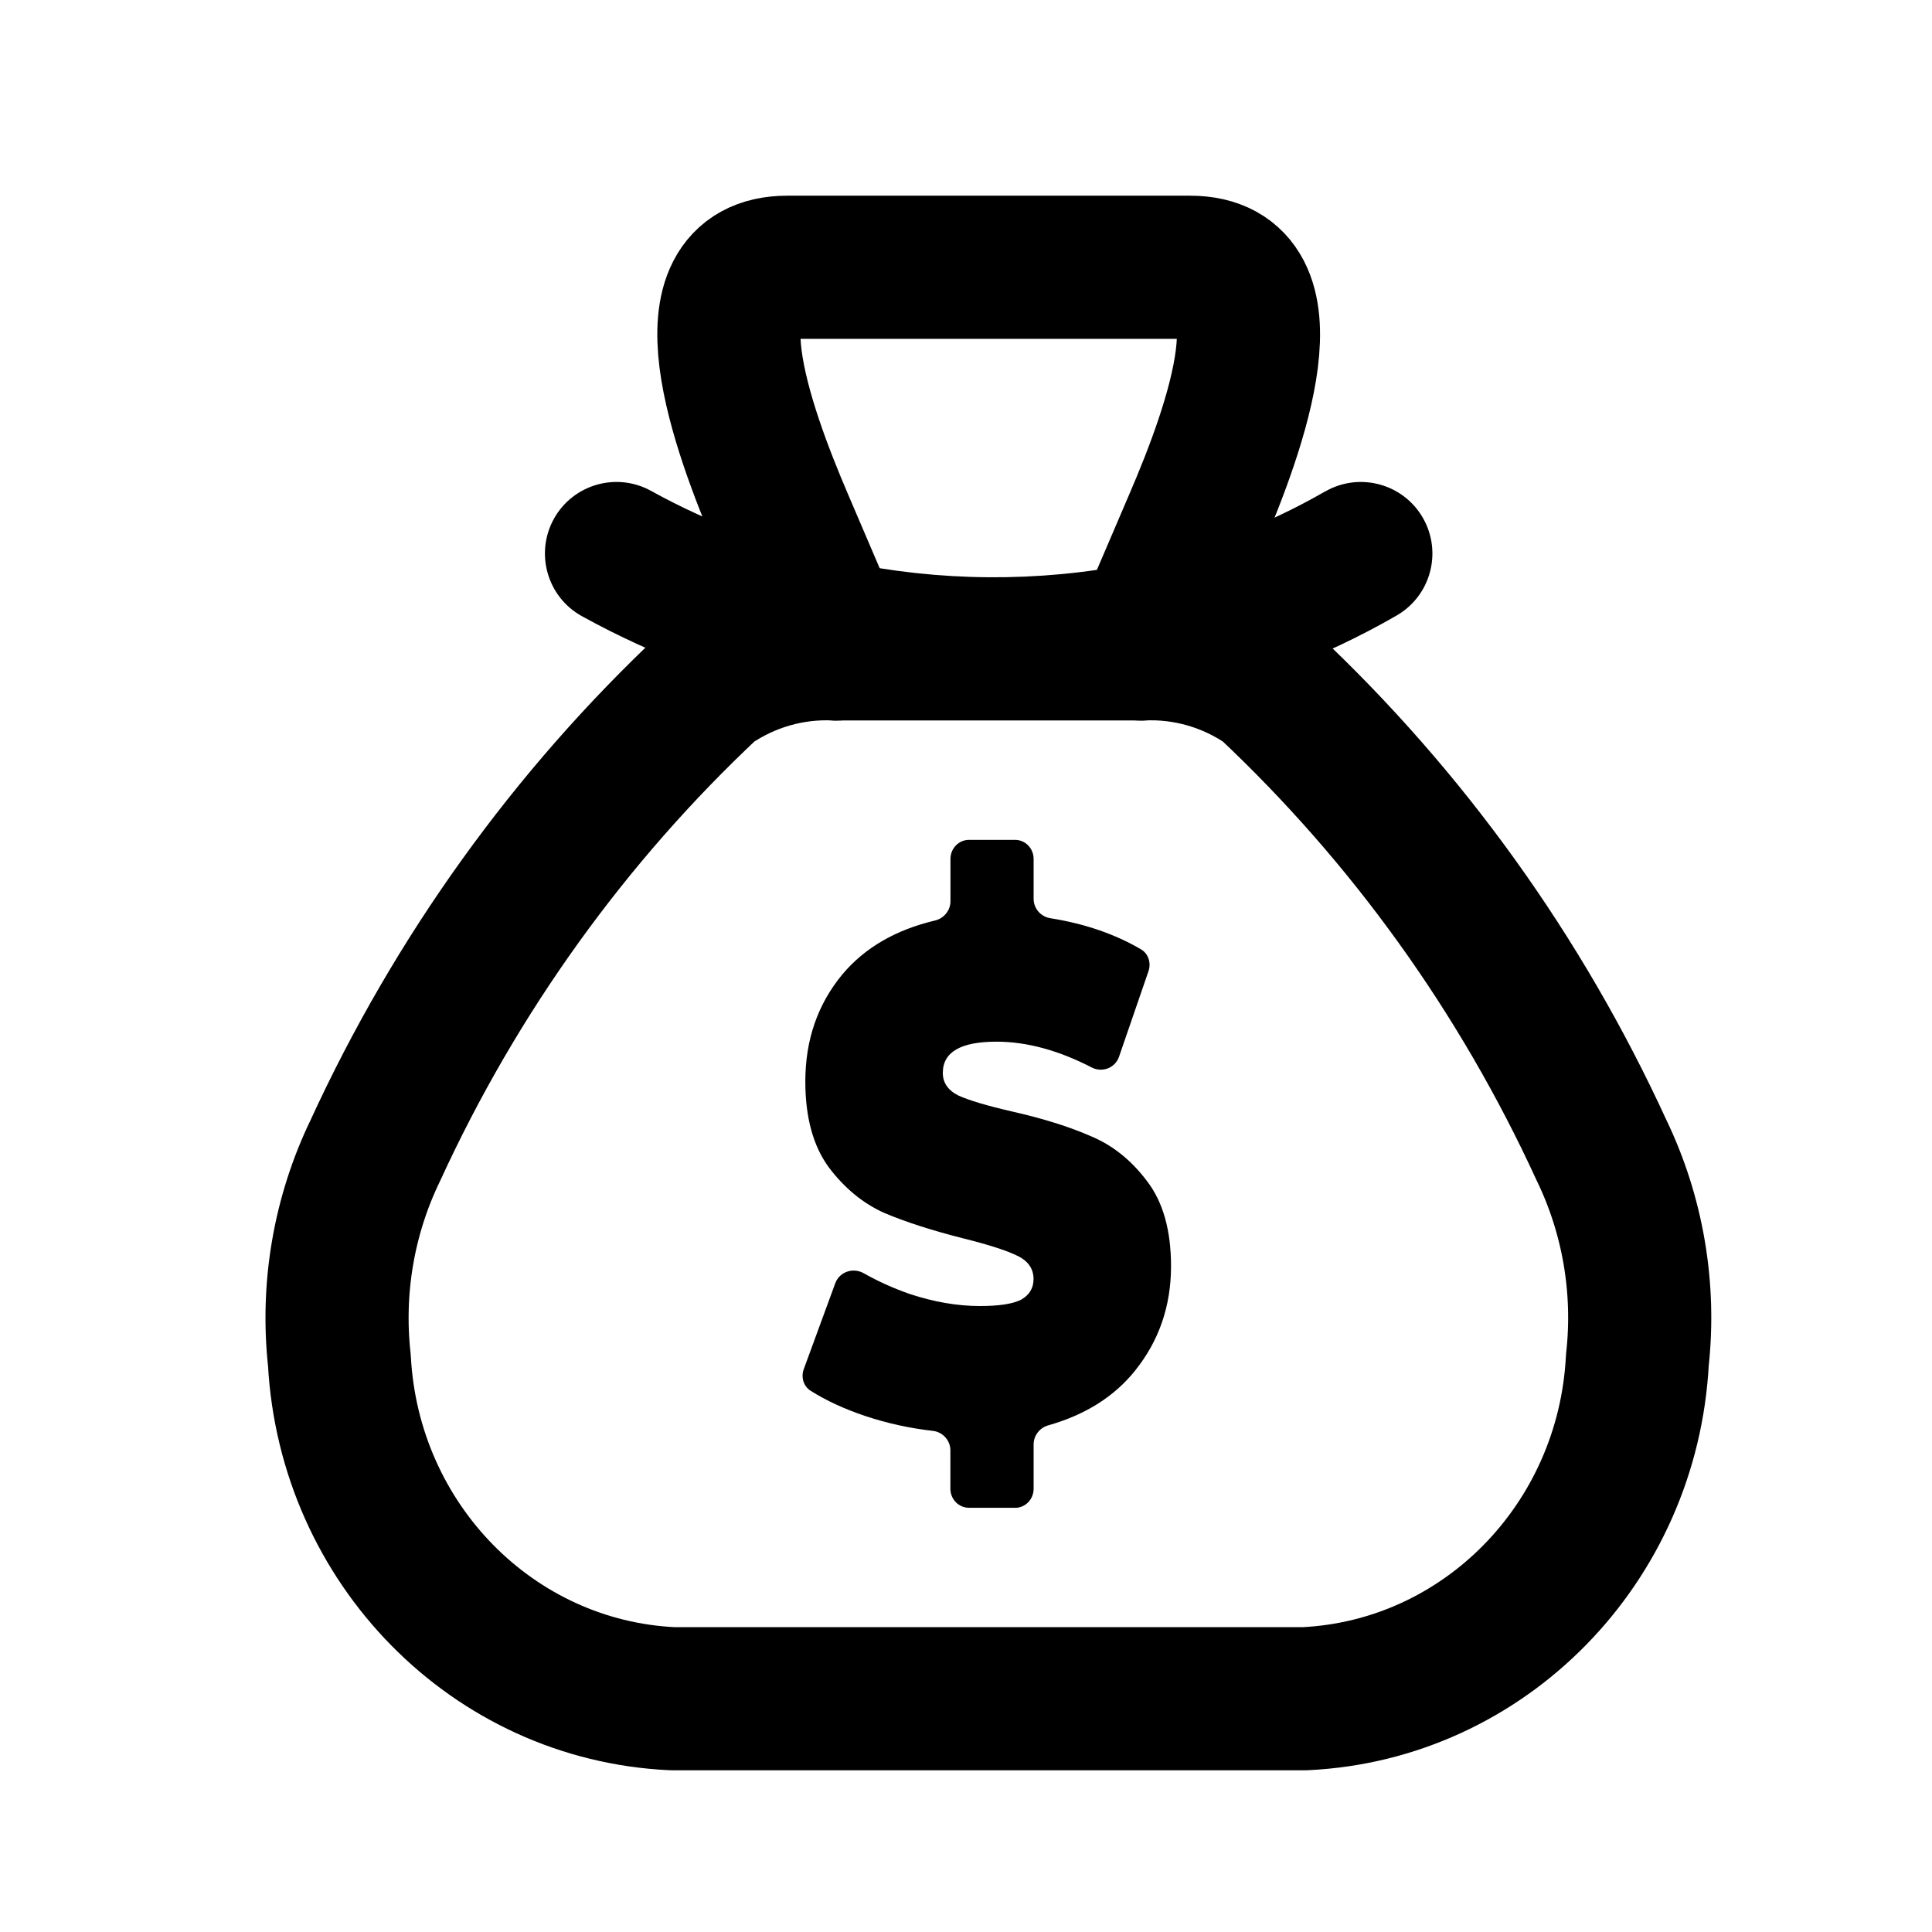 <?xml version="1.0" encoding="UTF-8" standalone="no"?>
<!-- Uploaded to: SVG Repo, www.svgrepo.com, Generator: SVG Repo Mixer Tools -->

<svg
   width="800px"
   height="800px"
   viewBox="0 0 24 24"
   fill="none"
   version="1.1"
   id="svg4"
   sodipodi:docname="money-bag.svg"
   inkscape:version="1.3.2 (091e20e, 2023-11-25, custom)"
   xmlns:inkscape="http://www.inkscape.org/namespaces/inkscape"
   xmlns:sodipodi="http://sodipodi.sourceforge.net/DTD/sodipodi-0.dtd"
   xmlns="http://www.w3.org/2000/svg"
   xmlns:svg="http://www.w3.org/2000/svg">
  <defs
     id="defs4" />
  <sodipodi:namedview
     id="namedview4"
     pagecolor="#ffffff"
     bordercolor="#000000"
     borderopacity="0.25"
     inkscape:showpageshadow="2"
     inkscape:pageopacity="0.0"
     inkscape:pagecheckerboard="0"
     inkscape:deskcolor="#d1d1d1"
     inkscape:zoom="0.36283417"
     inkscape:cx="-111.62124"
     inkscape:cy="114.37732"
     inkscape:window-width="1920"
     inkscape:window-height="1017"
     inkscape:window-x="-8"
     inkscape:window-y="-8"
     inkscape:window-maximized="1"
     inkscape:current-layer="svg4" />
  <path
     d="m 12.308,17.666 c -0.117,-0.258 -0.36,-0.446 -0.654,-0.479 -0.249,-0.028 -0.493,-0.082 -0.725,-0.159 -0.104,-0.035 -0.202,-0.073 -0.292,-0.114 l 0.15,-0.409 c 0.106,0.047 0.215,0.091 0.327,0.13 l 0.005,0.002 0.005,0.002 c 0.359,0.119 0.712,0.179 1.049,0.179 0.339,0 0.584,-0.045 0.773,-0.143 l 0.011,-0.006 0.011,-0.006 c 0.286,-0.164 0.45,-0.446 0.45,-0.773 0,-0.363 -0.196,-0.665 -0.538,-0.828 -0.172,-0.084 -0.416,-0.164 -0.768,-0.251 -0.361,-0.091 -0.664,-0.188 -0.899,-0.287 -0.172,-0.078 -0.321,-0.202 -0.455,-0.379 -0.116,-0.158 -0.174,-0.397 -0.174,-0.708 0,-0.376 0.106,-0.686 0.324,-0.949 0.194,-0.23 0.469,-0.386 0.839,-0.474 0.274,-0.065 0.488,-0.261 0.584,-0.513 0.109,0.256 0.34,0.447 0.628,0.493 0.24,0.038 0.461,0.099 0.66,0.182 l -0.138,0.401 c -0.375,-0.15 -0.743,-0.226 -1.1,-0.226 -1.185,0 -1.245,0.817 -1.245,0.981 0,0.355 0.192,0.653 0.526,0.817 l 0.009,0.005 0.009,0.004 c 0.169,0.075 0.409,0.148 0.755,0.229 0.358,0.081 0.656,0.173 0.89,0.276 l 0.005,0.002 0.005,0.002 c 0.174,0.072 0.323,0.193 0.456,0.37 l 0.002,0.003 0.002,0.003 c 0.116,0.15 0.175,0.383 0.175,0.691 0,0.356 -0.103,0.657 -0.315,0.921 -0.184,0.229 -0.44,0.387 -0.785,0.484 -0.266,0.075 -0.472,0.278 -0.56,0.532 z"
     fill="#000000"
     id="path1"
     style="stroke-width:1.185" />
  <path
     d="m 12.608,18.73 h -0.571 c -0.128,0 -0.231,-0.106 -0.231,-0.237 v -0.476 c 0,-0.125 -0.095,-0.228 -0.216,-0.242 -0.289,-0.033 -0.569,-0.094 -0.839,-0.184 -0.262,-0.088 -0.49,-0.193 -0.682,-0.315 -0.088,-0.056 -0.121,-0.169 -0.084,-0.269 L 10.376,15.941 c 0.053,-0.144 0.223,-0.199 0.354,-0.124 0.177,0.1 0.367,0.186 0.57,0.257 0.303,0.1 0.594,0.15 0.872,0.15 0.239,0 0.41,-0.026 0.513,-0.079 0.103,-0.059 0.154,-0.144 0.154,-0.256 0,-0.129 -0.068,-0.227 -0.205,-0.291 -0.132,-0.065 -0.352,-0.135 -0.659,-0.212 -0.396,-0.1 -0.725,-0.206 -0.989,-0.318 -0.264,-0.118 -0.493,-0.306 -0.689,-0.565 -0.195,-0.265 -0.293,-0.621 -0.293,-1.068 0,-0.518 0.154,-0.962 0.462,-1.333 0.277,-0.329 0.66,-0.551 1.149,-0.667 0.11,-0.026 0.192,-0.124 0.192,-0.24 V 10.67 c 0,-0.131 0.103,-0.237 0.231,-0.237 h 0.571 c 0.128,0 0.231,0.106 0.231,0.237 v 0.495 c 0,0.121 0.089,0.222 0.206,0.241 0.428,0.068 0.804,0.197 1.128,0.387 0.092,0.054 0.128,0.169 0.093,0.271 l -0.366,1.063 c -0.048,0.141 -0.21,0.201 -0.34,0.133 -0.413,-0.213 -0.807,-0.32 -1.182,-0.32 -0.445,0 -0.667,0.129 -0.667,0.388 0,0.124 0.066,0.218 0.198,0.283 0.132,0.059 0.349,0.124 0.652,0.194 0.391,0.088 0.72,0.191 0.989,0.309 0.269,0.112 0.501,0.297 0.696,0.556 0.2,0.259 0.3,0.612 0.3,1.059 0,0.494 -0.149,0.927 -0.447,1.298 -0.259,0.323 -0.619,0.549 -1.078,0.679 -0.106,0.03 -0.182,0.126 -0.182,0.238 v 0.55 c 0,0.131 -0.103,0.237 -0.231,0.237 z"
     fill="#000000"
     id="path2"
     style="stroke-width:1.185" />
  <path
     fill-rule="evenodd"
     clip-rule="evenodd"
     d="m 9.779,3.32 h 5.005 c 1.282,0 0.578,1.973 0.059,3.176 L 14.252,7.876 14.172,8.062 c 0.559,-0.028 1.113,0.131 1.576,0.453 1.735,1.629 3.144,3.589 4.146,5.772 0.39,0.807 0.545,1.713 0.446,2.608 -0.119,2.282 -1.904,4.1 -4.13,4.207 H 8.352 C 6.126,20.997 4.338,19.181 4.216,16.899 4.117,16.004 4.272,15.098 4.663,14.291 5.666,12.106 7.076,10.144 8.814,8.515 9.278,8.193 9.831,8.034 10.391,8.062 L 10.298,7.847 9.72,6.496 C 9.204,5.293 8.496,3.32 9.779,3.32 Z"
     stroke="#000000"
     stroke-width="1.778"
     stroke-linecap="round"
     stroke-linejoin="round"
     id="path3" />
  <path
     d="m 14.172,8.951 c 0.491,0 0.889,-0.398 0.889,-0.889 0,-0.491 -0.398,-0.889 -0.889,-0.889 z M 10.391,7.173 c -0.491,0 -0.889,0.398 -0.889,0.889 0,0.491 0.398,0.889 0.889,0.889 z M 17.348,7.647 C 17.774,7.402 17.92,6.858 17.675,6.432 17.43,6.007 16.886,5.861 16.461,6.106 Z m -3.096,0.229 0.172,0.872 0.003,-5.098e-4 z m -3.954,-0.028 0.184,-0.87 -0.008,-0.002 z M 8.088,6.098 C 7.659,5.861 7.118,6.016 6.88,6.446 6.643,6.876 6.799,7.417 7.228,7.654 Z m 6.084,1.074 h -3.782 v 1.778 h 3.782 z m 2.289,-1.067 c -0.743,0.428 -1.548,0.731 -2.383,0.898 l 0.348,1.744 C 15.452,8.543 16.439,8.171 17.348,7.647 Z m -2.38,0.897 c -1.189,0.234 -2.412,0.225 -3.598,-0.026 l -0.368,1.74 c 1.421,0.301 2.885,0.311 4.309,0.031 z m -3.606,-0.028 C 9.641,6.807 8.837,6.512 8.088,6.098 L 7.228,7.654 c 0.907,0.501 1.882,0.86 2.894,1.064 z"
     fill="#000000"
     id="path4"
     style="stroke-width:1.185" />
</svg>
